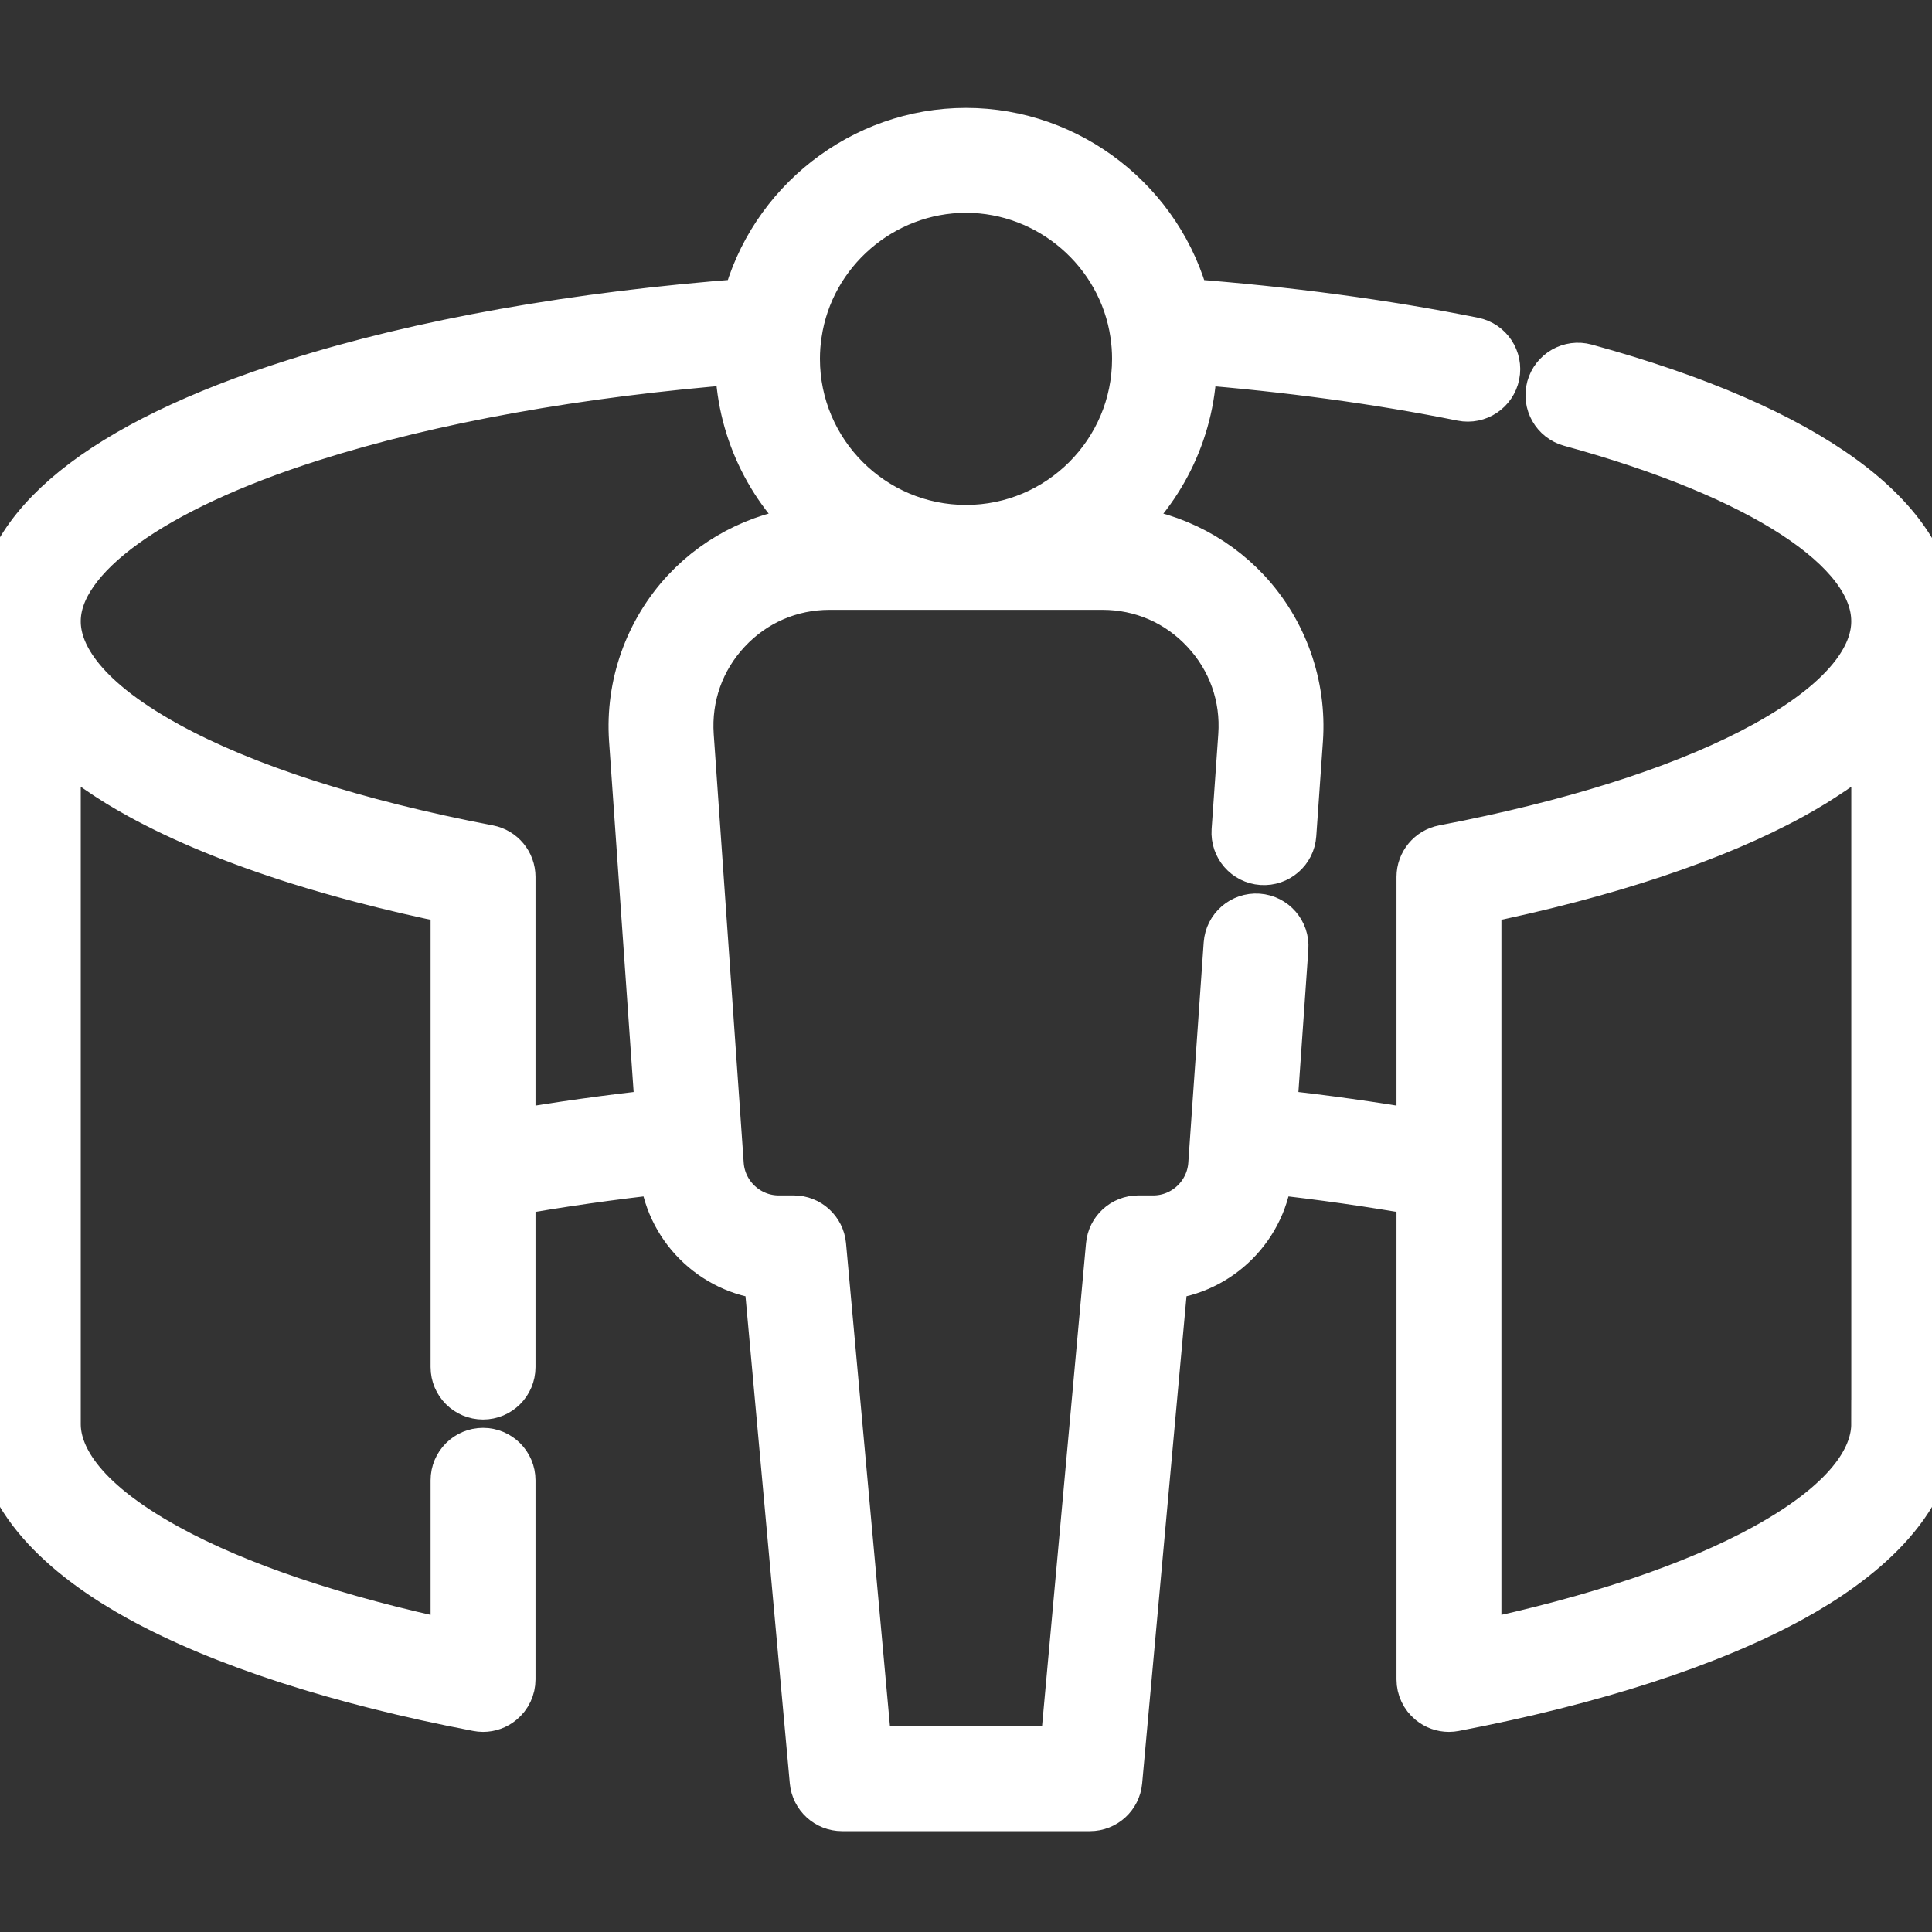 <svg width="40" height="40" viewBox="0 0 40 40" fill="none" xmlns="http://www.w3.org/2000/svg">
<rect x="0" y="0" width="40" height="40" fill="#333333" stroke="none"/>
<g clip-path="url(#clip0)">
<path d="M32.824 7.617C32.512 7.531 32.19 7.715 32.104 8.027C32.019 8.339 32.202 8.661 32.514 8.747C36.468 9.83 38.828 11.368 38.828 12.859V12.868C38.828 13.465 38.431 14.395 36.54 15.435C35.047 16.256 32.933 16.959 30.401 17.479C30.232 17.513 30.061 17.547 29.889 17.58C29.613 17.633 29.413 17.875 29.413 18.156V23.48C28.431 23.309 27.405 23.166 26.35 23.052L26.589 19.627C26.612 19.304 26.369 19.024 26.046 19.001C25.723 18.979 25.443 19.222 25.42 19.545L25.101 24.109C25.056 24.749 24.518 25.25 23.878 25.25H23.566C23.263 25.25 23.01 25.481 22.983 25.783L22.031 36.24H17.969L17.018 25.783C16.99 25.481 16.737 25.25 16.434 25.25H16.122C15.482 25.25 14.944 24.749 14.899 24.11L14.278 15.233C14.222 14.42 14.496 13.644 15.052 13.049C15.607 12.453 16.361 12.126 17.175 12.126H22.825C23.639 12.126 24.393 12.453 24.948 13.049C25.504 13.644 25.779 14.42 25.722 15.232L25.584 17.199C25.562 17.522 25.805 17.802 26.128 17.824C26.45 17.846 26.731 17.604 26.753 17.281L26.891 15.314C26.969 14.19 26.574 13.073 25.805 12.249C25.097 11.491 24.118 11.031 23.088 10.963C24.066 10.108 24.687 8.854 24.695 7.458C26.663 7.615 28.546 7.87 30.273 8.218C30.59 8.282 30.899 8.076 30.963 7.759C31.027 7.442 30.822 7.133 30.505 7.069C28.663 6.698 26.651 6.43 24.55 6.271C24.027 4.225 22.151 2.734 20 2.734C17.849 2.734 15.973 4.225 15.451 6.269C11.941 6.533 8.716 7.103 6.095 7.936C2.108 9.204 0 10.906 0 12.859V29.483C0 31.138 1.575 32.351 2.896 33.078C4.594 34.011 7.013 34.796 9.891 35.346C9.927 35.353 9.964 35.357 10.001 35.357C10.136 35.357 10.268 35.31 10.374 35.222C10.509 35.111 10.587 34.946 10.587 34.771V30.647C10.587 30.324 10.324 30.062 10.001 30.062C9.677 30.062 9.415 30.324 9.415 30.647V34.056C6.965 33.54 4.916 32.851 3.46 32.05C1.569 31.011 1.172 30.08 1.172 29.483V15.235C1.172 15.236 1.173 15.236 1.173 15.237C1.233 15.294 1.294 15.349 1.356 15.404C1.364 15.411 1.373 15.419 1.381 15.426C1.441 15.478 1.502 15.529 1.563 15.579C1.575 15.588 1.586 15.598 1.598 15.607C1.659 15.656 1.721 15.704 1.784 15.751C1.794 15.759 1.804 15.766 1.814 15.773C1.88 15.822 1.946 15.87 2.013 15.917C2.013 15.917 2.014 15.918 2.014 15.918C2.082 15.965 2.149 16.01 2.216 16.054C2.226 16.061 2.235 16.067 2.245 16.073C2.31 16.115 2.374 16.156 2.439 16.196C2.451 16.203 2.463 16.21 2.474 16.218C2.539 16.257 2.604 16.296 2.668 16.333C2.677 16.338 2.686 16.344 2.696 16.349C2.763 16.388 2.83 16.426 2.896 16.462C3.798 16.958 4.904 17.412 6.173 17.812C6.596 17.945 7.038 18.071 7.496 18.192C7.802 18.272 8.114 18.35 8.434 18.424C8.754 18.498 9.081 18.569 9.415 18.637V28.304C9.415 28.628 9.677 28.89 10.001 28.89C10.324 28.89 10.587 28.628 10.587 28.304V24.67C11.593 24.49 12.646 24.34 13.733 24.221C13.829 25.382 14.756 26.304 15.898 26.411L16.85 36.879C16.878 37.181 17.131 37.412 17.434 37.412H22.566C22.869 37.412 23.122 37.181 23.149 36.879L24.102 26.411C25.244 26.303 26.17 25.382 26.267 24.221C27.354 24.34 28.407 24.49 29.413 24.67V34.771C29.413 34.946 29.491 35.111 29.626 35.222C29.732 35.31 29.864 35.357 29.999 35.357C30.035 35.357 30.072 35.353 30.109 35.346C32.987 34.796 35.406 34.011 37.104 33.078C38.425 32.351 40 31.138 40 29.483V12.859C40 10.747 37.452 8.885 32.824 7.617ZM16.515 6.912C16.766 5.198 18.265 3.906 20 3.906C21.735 3.906 23.234 5.198 23.486 6.914C23.511 7.081 23.524 7.255 23.524 7.43C23.524 9.373 21.943 10.954 20 10.954C18.057 10.954 16.476 9.373 16.476 7.43C16.476 7.255 16.489 7.081 16.515 6.912ZM10.111 17.58C7.352 17.053 5.053 16.311 3.46 15.435C1.569 14.395 1.172 13.465 1.172 12.868V12.859C1.172 11.527 3.145 10.103 6.45 9.053C8.93 8.264 11.978 7.719 15.305 7.455C15.313 8.853 15.934 10.107 16.913 10.963C15.882 11.031 14.903 11.49 14.195 12.249C13.427 13.073 13.031 14.19 13.109 15.314L13.651 23.052C12.596 23.166 11.57 23.309 10.587 23.48V18.156C10.587 17.875 10.387 17.633 10.111 17.58ZM38.828 29.483C38.828 30.08 38.431 31.011 36.54 32.05C35.084 32.851 33.035 33.54 30.585 34.056V18.637C33.254 18.093 35.501 17.344 37.105 16.462C37.17 16.426 37.236 16.389 37.303 16.35C37.313 16.344 37.323 16.338 37.333 16.333C37.397 16.296 37.461 16.257 37.525 16.218C37.537 16.211 37.549 16.203 37.562 16.196C37.626 16.156 37.691 16.115 37.755 16.073C37.765 16.067 37.775 16.061 37.784 16.054C37.851 16.01 37.919 15.965 37.985 15.919C37.986 15.918 37.987 15.917 37.988 15.917C38.054 15.87 38.12 15.822 38.186 15.774C38.196 15.766 38.206 15.759 38.216 15.751C38.279 15.704 38.341 15.656 38.403 15.607C38.414 15.598 38.425 15.588 38.437 15.579C38.498 15.529 38.559 15.479 38.619 15.426C38.627 15.419 38.636 15.411 38.645 15.404C38.706 15.349 38.767 15.294 38.825 15.238C38.826 15.237 38.828 15.236 38.829 15.236V29.483H38.828Z" fill="white" stroke="white"/>
</g>
<defs>
<clipPath id="clip0">
<rect width="40" height="40" fill="white"/>
</clipPath>
</defs>
</svg>
